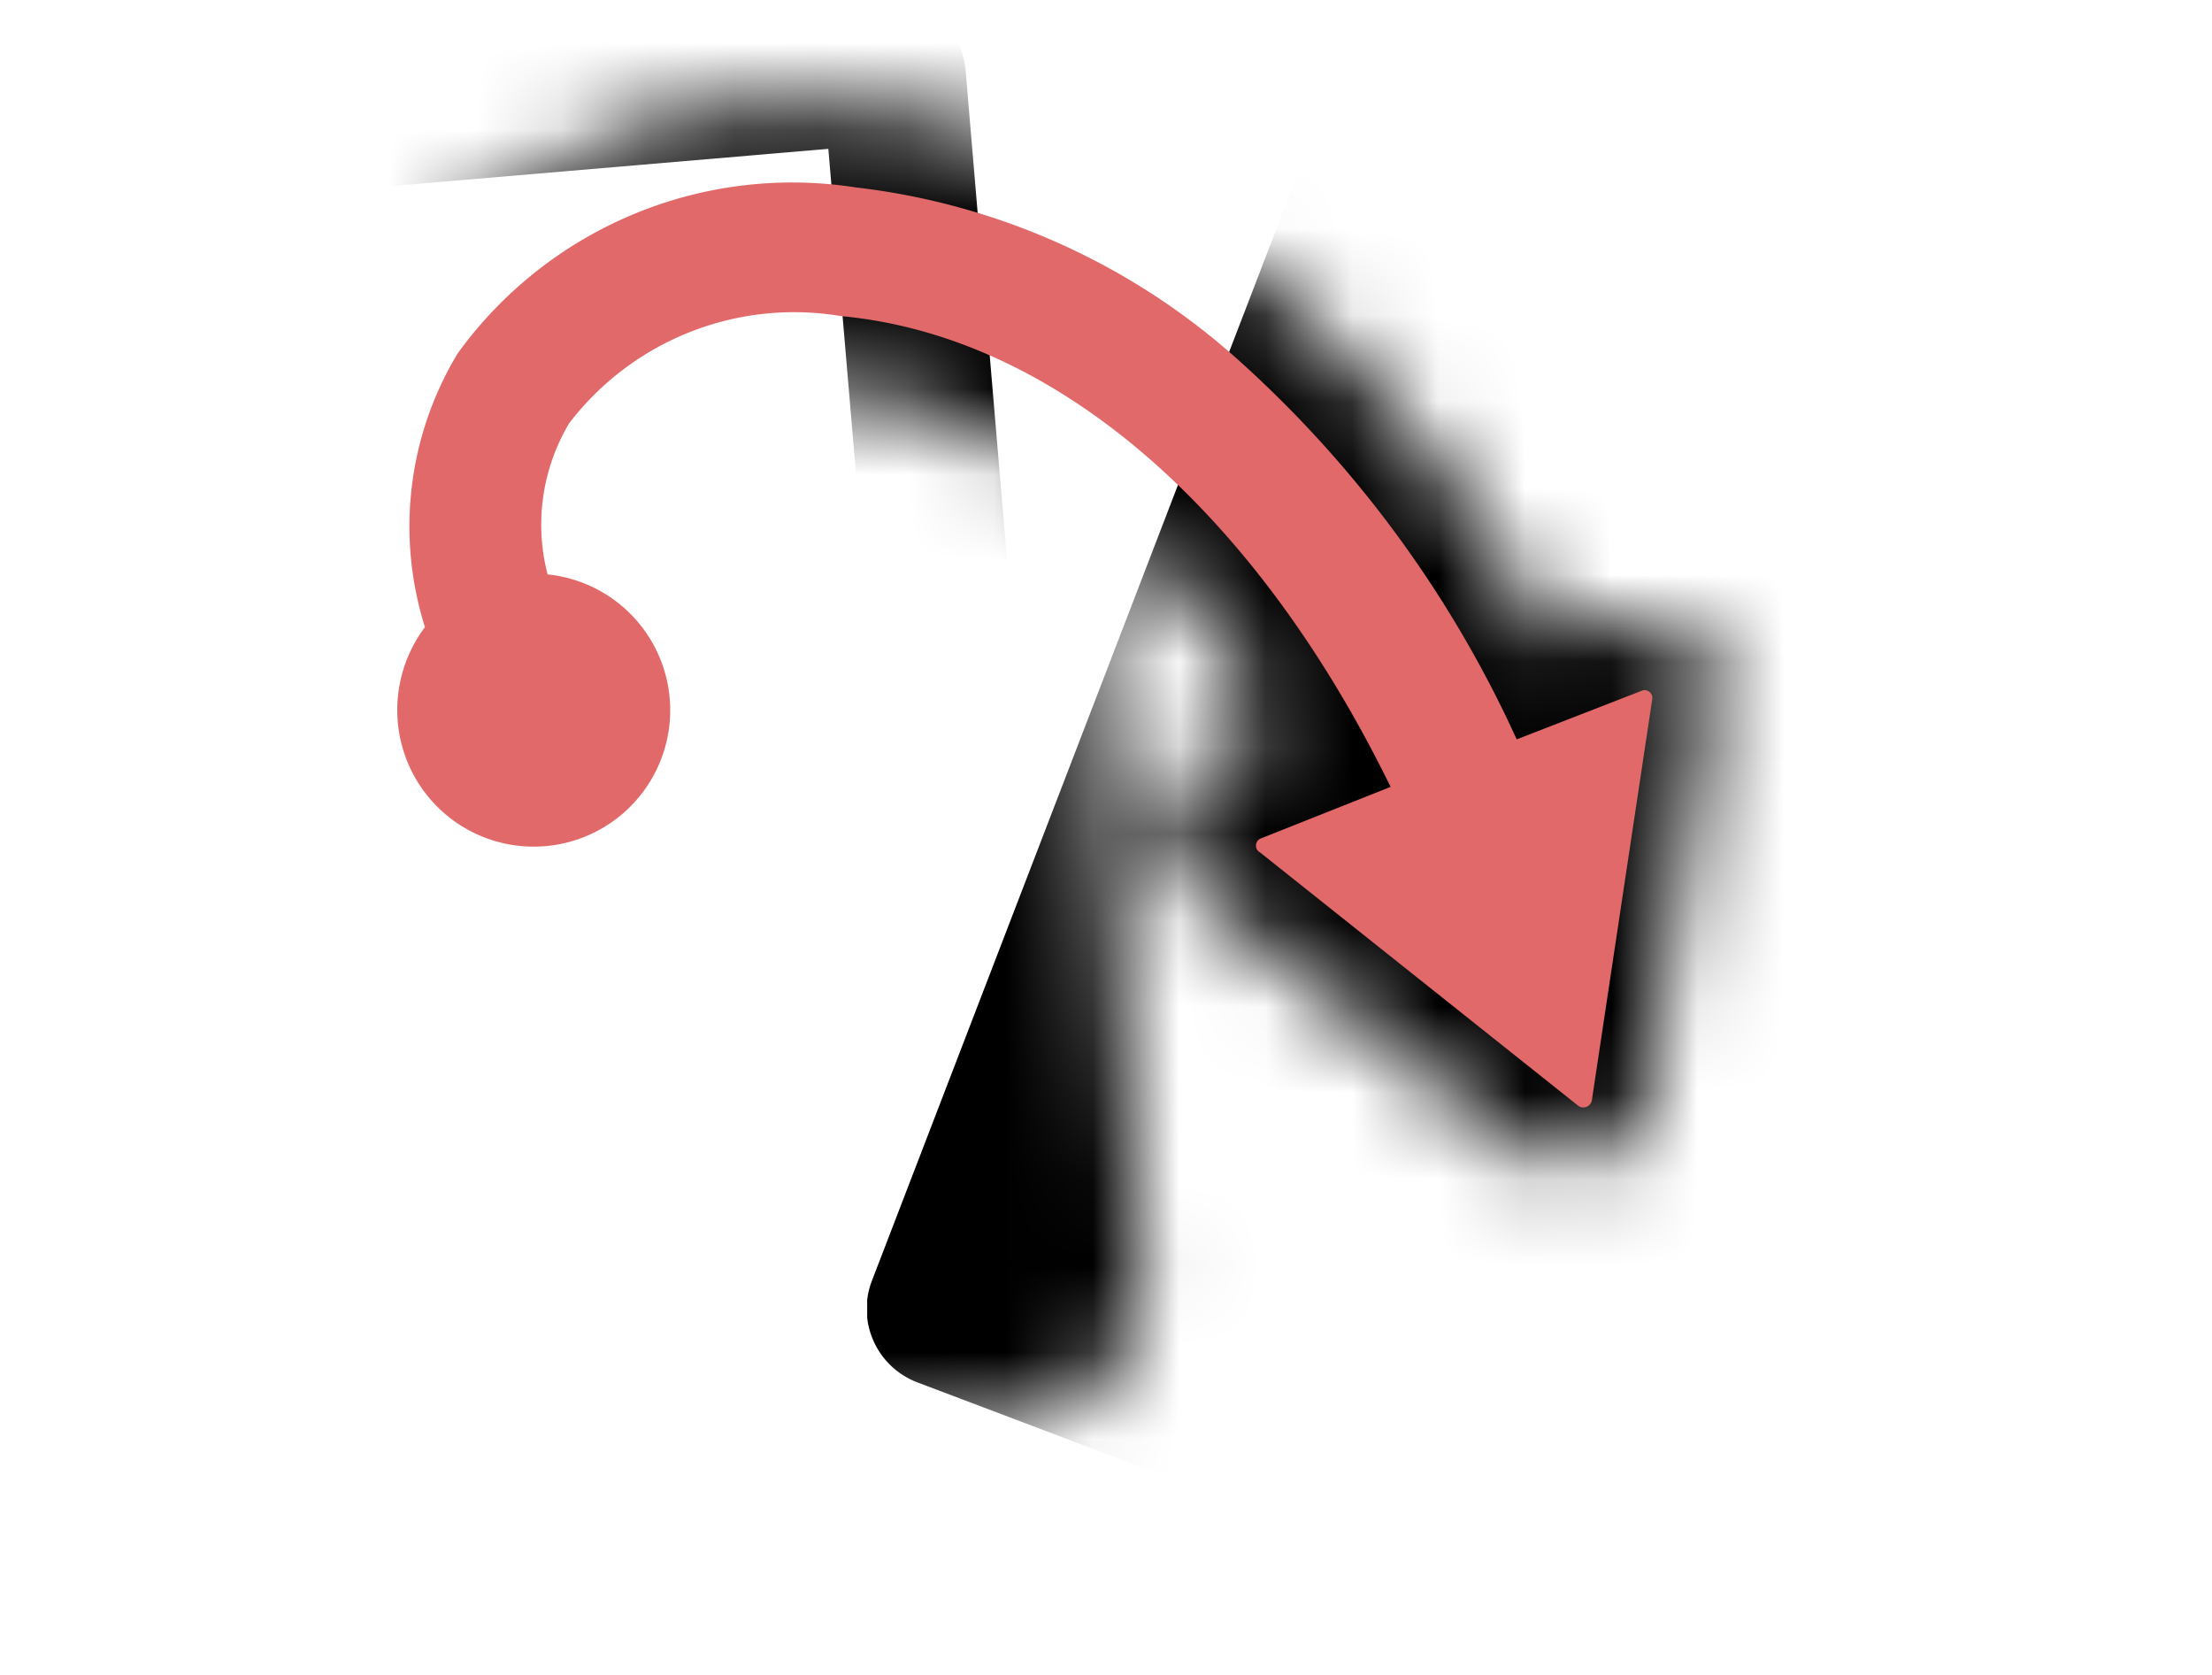 <?xml version="1.0" encoding="UTF-8" standalone="no"?>
<svg
   viewBox="0 0 25.61 19.39"
   version="1.1"
   id="svg70"
   sodipodi:docname="flip.svg"
   inkscape:version="1.2.2 (b0a8486541, 2022-12-01)"
   xmlns:inkscape="http://www.inkscape.org/namespaces/inkscape"
   xmlns:sodipodi="http://sodipodi.sourceforge.net/DTD/sodipodi-0.dtd"
   xmlns="http://www.w3.org/2000/svg"
   xmlns:svg="http://www.w3.org/2000/svg">
  <sodipodi:namedview
     id="namedview72"
     pagecolor="#ffffff"
     bordercolor="#000000"
     borderopacity="0.25"
     inkscape:showpageshadow="2"
     inkscape:pageopacity="0.0"
     inkscape:pagecheckerboard="0"
     inkscape:deskcolor="#d1d1d1"
     showgrid="false"
     inkscape:zoom="40.484787"
     inkscape:cx="12.81963"
     inkscape:cy="9.7197003"
     inkscape:window-width="1854"
     inkscape:window-height="1043"
     inkscape:window-x="0"
     inkscape:window-y="0"
     inkscape:window-maximized="1"
     inkscape:current-layer="svg70" />
  <defs
     id="defs46">
    <style
       id="style2">.cls-1{clip-path:url(#clip-path);}.cls-2{fill:none;}.cls-3{isolation:isolate;}.cls-4{mask:url(#mask);}.cls-5{clip-path:url(#clip-path-2);}.cls-6{mask:url(#mask-2);}.cls-7{clip-path:url(#clip-path-4);}.cls-8{clip-path:url(#clip-path-5);}.cls-9{fill:#e26969;}.cls-10{fill:#fff;}.cls-11{filter:url(#luminosity-noclip-2);}.cls-12{filter:url(#luminosity-noclip);}</style>
    <clipPath
       id="clip-path">
      <rect
         class="cls-2"
         x="-0.85"
         y="-0.85"
         width="20.81"
         height="18.15"
         id="rect4" />
    </clipPath>
    <filter
       id="luminosity-noclip"
       x="-0.85"
       y="-0.85"
       width="26.46"
       height="20.24"
       filterUnits="userSpaceOnUse"
       color-interpolation-filters="sRGB">
      <feFlood
         flood-color="#fff"
         result="bg"
         id="feFlood7" />
      <feBlend
         in="SourceGraphic"
         in2="bg"
         id="feBlend9" />
    </filter>
    <mask
       id="mask"
       x="-0.85"
       y="-0.85"
       width="26.46"
       height="20.24"
       maskUnits="userSpaceOnUse">
      <g
         class="cls-12"
         id="g20">
        <g
           transform="translate(0 0)"
           id="g18">
          <g
             class="cls-1"
             clip-path="url(#clip-path)"
             id="g16">
            <g
               class="cls-3"
               id="g14">
              <path
                 d="M19.72,7.46A.94.94,0,0,0,19,7.13a1,1,0,0,0-.34.06l-.72.28a13.84,13.84,0,0,0-3.08-4l-.15-.13-.05,0-.1-.09-.06,0-.1-.08-.06,0L14.24,3l-.05,0-.12-.08,0,0-.16-.11h0l-.34-.22h0l-.15-.09h0l-.15-.09h0L13,2.23h0a8.67,8.67,0,0,0-.88-.41L12,.75a1.74,1.74,0,0,0-1.73-1.6h-.15L.75,0A1.76,1.76,0,0,0-.85,1.84L.33,15.7a1.77,1.77,0,0,0,1.74,1.6h.15l9.39-.8a1.74,1.74,0,0,0,1.59-1.88L12.45,5.7a8.32,8.32,0,0,1,1,.92h0l.16.17h0l.15.17h0a2.09,2.09,0,0,0,.14.17v0a1.09,1.09,0,0,1,.13.17l0,0,.13.16,0,0,.12.16,0,0,.11.16,0,0a1.4,1.4,0,0,1,.1.16l0,.06.11.17,0,.06.13.23-.62.24a1,1,0,0,0-.59.74.94.94,0,0,0,.34.89l3.68,2.93a1,1,0,0,0,.59.21.94.94,0,0,0,.94-.81l.7-4.65a1,1,0,0,0-.22-.76"
                 id="path12" />
            </g>
          </g>
        </g>
      </g>
    </mask>
    <clipPath
       id="clip-path-2"
       transform="translate(0 0)">
      <rect
         class="cls-2"
         x="10.04"
         y="1.23"
         width="15.57"
         height="18.15"
         id="rect23" />
    </clipPath>
    <filter
       id="luminosity-noclip-2"
       x="0"
       y="0"
       width="19.24"
       height="16.45"
       filterUnits="userSpaceOnUse"
       color-interpolation-filters="sRGB">
      <feFlood
         flood-color="#fff"
         result="bg"
         id="feFlood26" />
      <feBlend
         in="SourceGraphic"
         in2="bg"
         id="feBlend28" />
    </filter>
    <mask
       id="mask-2"
       x="0"
       y="0"
       width="19.24"
       height="16.45"
       maskUnits="userSpaceOnUse">
      <g
         class="cls-11"
         id="g37">
        <g
           transform="translate(0 0)"
           id="g35">
          <g
             class="cls-3"
             id="g33">
            <path
               d="M18.3,13.68a1,1,0,0,1-.59-.21L14.9,8.67c-1.41-2.48-3.29-4-5.24-4.16l-.36,0a2.28,2.28,0,0,0-2,.87A1.29,1.29,0,0,0,7.12,6,2.42,2.42,0,1,1,4,7.12a4.64,4.64,0,0,1,.57-3.48A5.46,5.46,0,0,1,9.3,1.26q.33,0,.66,0a8.81,8.81,0,0,1,4.9,2.22,13.84,13.84,0,0,1,3.08,4l1.3,5.4a.94.94,0,0,1-.94.81"
               id="path31" />
          </g>
        </g>
      </g>
    </mask>
    <clipPath
       id="clip-path-4"
       transform="translate(0 0)">
      <rect
         class="cls-2"
         width="12.35"
         height="16.45"
         id="rect40" />
    </clipPath>
    <clipPath
       id="clip-path-5"
       transform="translate(0 0)">
      <rect
         class="cls-2"
         width="12.36"
         height="16.45"
         id="rect43" />
    </clipPath>
  </defs>
  <g
     id="Layer_2"
     data-name="Layer 2">
    <g
       id="Layer_1-2"
       data-name="Layer 1">
      <g
         class="cls-4"
         mask="url(#mask)"
         id="g54">
        <g
           class="cls-5"
           clip-path="url(#clip-path-2)"
           id="g52">
          <g
             class="cls-5"
             clip-path="url(#clip-path-2)"
             id="g50">
            <path
               d="M19.41,19.33,10.61,16a.91.91,0,0,1-.52-1.16l5-13a.9.9,0,0,1,1.16-.51L25,4.67a.89.89,0,0,1,.52,1.16l-5,13a.9.9,0,0,1-1.15.52"
               transform="translate(0 0)"
               id="path48" />
          </g>
        </g>
      </g>
      <g
         class="cls-6"
         mask="url(#mask-2)"
         id="g62">
        <g
           class="cls-7"
           clip-path="url(#clip-path-4)"
           id="g60">
          <g
             class="cls-8"
             clip-path="url(#clip-path-5)"
             id="g58">
            <path
               d="M9.59,1.72l1.05,12.34-7.88.67-1-12.34,7.87-.67M10.29,0h-.08L.82.8a.9.9,0,0,0-.82,1L1.18,15.63a.9.9,0,0,0,.89.82h.08l9.39-.8a.89.89,0,0,0,.81-1L11.18.82A.89.89,0,0,0,10.29,0"
               transform="translate(0 0)"
               id="path56" />
          </g>
        </g>
      </g>
      <path
         class="cls-9"
         d="M19,8l-1.44.56a13.31,13.31,0,0,0-3.22-4.39,8,8,0,0,0-4.43-2A4.78,4.78,0,0,0,5.3,4.09a3.87,3.87,0,0,0-.38,3.17,1.6,1.6,0,0,0-.32,1A1.58,1.58,0,1,0,6.34,6.65,2.29,2.29,0,0,1,6.59,4.9,3.28,3.28,0,0,1,9.74,3.66c2.47.23,4.79,2.24,6.36,5.45l-1.51.6a.09.09,0,0,0,0,.16l3.68,2.93a.1.1,0,0,0,.16-.06l.7-4.65A.09.09,0,0,0,19,8"
         transform="translate(0 0)"
         id="path64" />
    </g>
  </g>
</svg>
